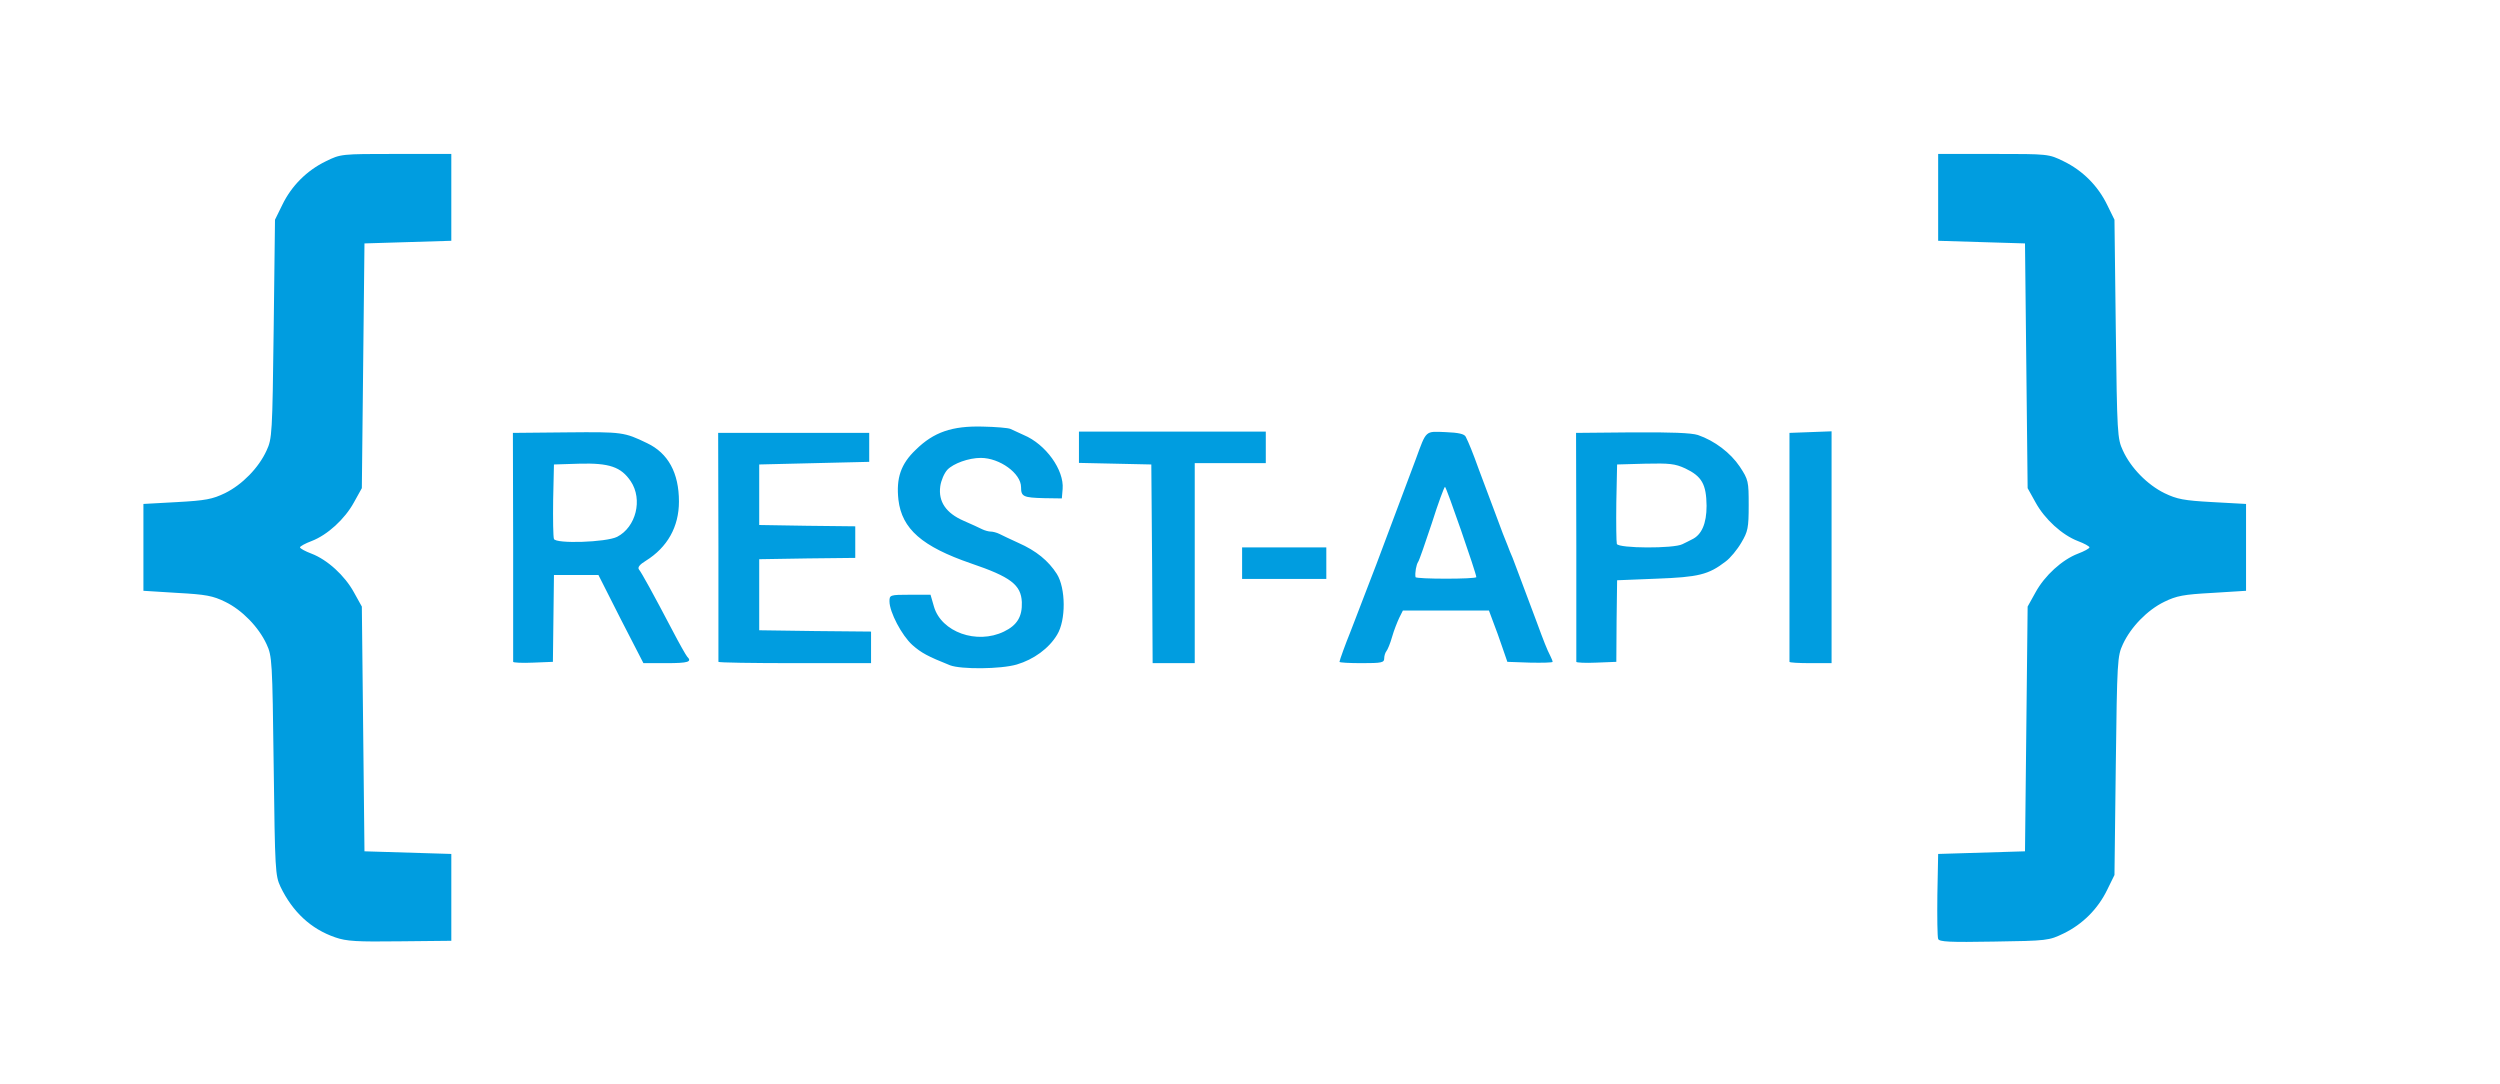 <svg version="1.0" xmlns="http://www.w3.org/2000/svg" width="475" height="206"><g fill="#009de0"><path d="M63.7 178.1c-4.65-1.6-8.1-4.85-10.4-9.6-1-2.15-1.05-3.1-1.3-23-.25-19.95-.3-20.85-1.35-23.1-1.5-3.25-4.65-6.5-7.85-8.05-2.35-1.15-3.65-1.4-9.15-1.7l-6.4-.4v-16.5l6.35-.35c5.5-.3 6.75-.55 9.15-1.7 3.25-1.6 6.4-4.8 7.9-8.1 1.05-2.25 1.1-3.15 1.35-23.1l.25-20.75 1.4-2.85c1.75-3.6 4.65-6.5 8.25-8.25 2.85-1.4 2.9-1.4 13.35-1.4h10.5v16.5L77.5 46l-8.25.25L69 69.5l-.25 23.25-1.5 2.7c-1.75 3.2-5.05 6.2-8.05 7.35-1.2.45-2.2 1-2.2 1.2 0 .2 1 .75 2.2 1.2 3 1.15 6.3 4.15 8.05 7.35l1.5 2.7.25 23.25.25 23.25 8.25.25 8.25.25v16.5l-9.75.1c-8.25.1-10.15 0-12.3-.75zM368.25 178.4c-.15-.4-.2-4.15-.15-8.4l.15-7.75 8.25-.25 8.25-.25.25-23.25.25-23.25 1.5-2.7c1.75-3.2 5.05-6.2 8.05-7.35 1.2-.45 2.2-1 2.2-1.2 0-.2-1-.75-2.2-1.2-3-1.15-6.3-4.15-8.05-7.35l-1.5-2.7L385 69.5l-.25-23.25-8.25-.25-8.25-.25v-16.5h10.5c10.45 0 10.5 0 13.35 1.4 3.6 1.75 6.5 4.65 8.25 8.25l1.4 2.85.25 20.75c.25 19.95.3 20.85 1.35 23.1 1.5 3.3 4.65 6.5 7.9 8.1 2.4 1.15 3.65 1.4 9.15 1.7l6.35.35v16.5l-6.4.4c-5.5.3-6.8.55-9.15 1.7-3.2 1.55-6.35 4.8-7.85 8.05-1.05 2.25-1.1 3.15-1.35 23.1l-.25 20.75-1.4 2.85c-1.75 3.6-4.65 6.5-8.25 8.25-2.8 1.35-3.05 1.4-13.25 1.55-8.4.15-10.4.05-10.6-.5zM180.5 126.4c-4.25-1.7-5.45-2.35-7.15-3.85-2-1.8-4.35-6.25-4.35-8.3 0-1.2.1-1.25 3.9-1.25h3.9l.65 2.25c1.4 4.85 8.15 7.25 13.3 4.75 2.5-1.2 3.5-2.85 3.4-5.6-.15-3.3-2.15-4.8-9.65-7.35-9.3-3.2-13.15-6.55-13.8-12.1-.45-4.1.45-6.8 3.3-9.5 3.4-3.35 6.9-4.55 12.7-4.4 2.5.05 4.9.25 5.3.45.4.2 1.55.7 2.5 1.15 4.2 1.75 7.7 6.65 7.4 10.25l-.15 1.8-3.35-.05c-4-.1-4.4-.3-4.4-2.1 0-2.6-4.05-5.55-7.65-5.55-2.3 0-5.2 1.05-6.35 2.25-.6.65-1.2 2.05-1.35 3.15-.4 2.9 1.1 5.1 4.45 6.55 1.45.65 3.05 1.35 3.5 1.6.5.25 1.25.45 1.65.45.4 0 1.15.2 1.65.45.45.25 2.1 1 3.6 1.7 3.4 1.5 5.7 3.4 7.3 5.9 1.7 2.7 1.75 8.8.05 11.55-1.55 2.6-4.45 4.7-7.65 5.65-3.05.9-10.6.95-12.7.15zM97.5 125.75V103.9l-.05-21.65 10.3-.1c10.5-.1 10.85-.05 15.2 2.05 4 1.9 6.05 5.65 6.05 11.1 0 4.8-2.2 8.7-6.3 11.25-1.15.7-1.6 1.25-1.3 1.65.5.6 2.7 4.6 6.35 11.55 1.3 2.5 2.55 4.7 2.8 5 1 1 .25 1.25-3.95 1.25h-4.35l-4.3-8.35-4.25-8.4h-8.45l-.1 8.25-.1 8.25-3.75.15c-2.1.1-3.8 0-3.8-.15zM117.25 102c3.6-1.85 4.9-7.1 2.6-10.55-1.85-2.75-4.1-3.5-9.75-3.35l-4.85.15-.15 6.7c-.05 3.7 0 7.05.15 7.45.35.95 9.9.65 12-.4zM136.5 125.75V103.9l-.05-21.65h28.7v5.5L154.7 88l-10.45.25v11.5l9.15.15 9.1.1v6l-9.1.1-9.15.15v13.5l10.65.15 10.6.1v6H151c-7.95 0-14.5-.1-14.5-.25zM218.9 107.15l-.15-18.9-6.85-.15-6.9-.15V82h35.5v6H227v38h-8l-.1-18.85zM254.5 125.75c0-.25 1.2-3.55 2-5.5.2-.55 1.35-3.45 2.5-6.5 1.15-3 2.3-5.95 2.5-6.5.2-.55.9-2.35 1.5-4s1.3-3.45 1.5-4c.2-.55.9-2.35 1.5-4s1.3-3.45 1.5-4c.2-.55.9-2.35 1.5-4 2.05-5.6 1.75-5.3 5.65-5.15 2.5.1 3.6.35 3.85.9.55 1.1 1.3 2.9 2.5 6.25.6 1.65 1.3 3.45 1.5 4 .2.55.9 2.35 1.5 4s1.3 3.5 1.55 4.15c.25.6.65 1.6.9 2.25.2.6.65 1.65.95 2.35.25.7 1 2.6 1.6 4.25.6 1.65 1.3 3.45 1.5 4 .2.55.9 2.35 1.5 4 1.3 3.55 1.95 5.2 2.55 6.35.25.5.45 1 .45 1.15 0 .15-1.95.2-4.3.15l-4.3-.15-.95-2.75c-.5-1.5-1.3-3.7-1.75-4.85l-.8-2.15h-16.35l-.7 1.4c-.35.75-1 2.35-1.35 3.6-.35 1.25-.85 2.45-1.1 2.75-.2.25-.4.85-.4 1.35 0 .8-.5.9-4.25.9-2.35 0-4.25-.1-4.25-.25zm26-16.1c0-.7-5.7-17.15-5.95-17.15-.15 0-1.3 3.1-2.5 6.9-1.25 3.75-2.4 7.1-2.6 7.35-.35.5-.65 2.1-.5 2.9.05.4 11.55.4 11.55 0zM299.5 125.75V103.9l-.05-21.65 10.7-.1c7.35-.05 11.2.1 12.45.5 3.2 1.1 6.2 3.4 7.95 6 1.65 2.5 1.7 2.8 1.7 7.35 0 4.3-.15 5-1.4 7.1-.75 1.3-2.1 2.95-3 3.6-3.25 2.5-5.15 2.95-13.1 3.25l-7.5.3-.1 7.75-.05 7.75-3.8.15c-2.1.1-3.8 0-3.8-.15zm20.15-22.35c.6-.3 1.45-.7 1.8-.9 1.85-.85 2.8-3 2.8-6.4-.05-4.1-.9-5.6-4.05-7.1-1.95-.9-3-1-7.6-.9l-5.35.15-.15 7.25c-.05 3.95 0 7.5.1 7.85.35.85 10.8.9 12.45.05zM340 125.75v-43.5l4-.15 4-.15V126h-4c-2.2 0-4-.1-4-.25zM236 107v-3h16v6h-16v-3z"/></g></svg>